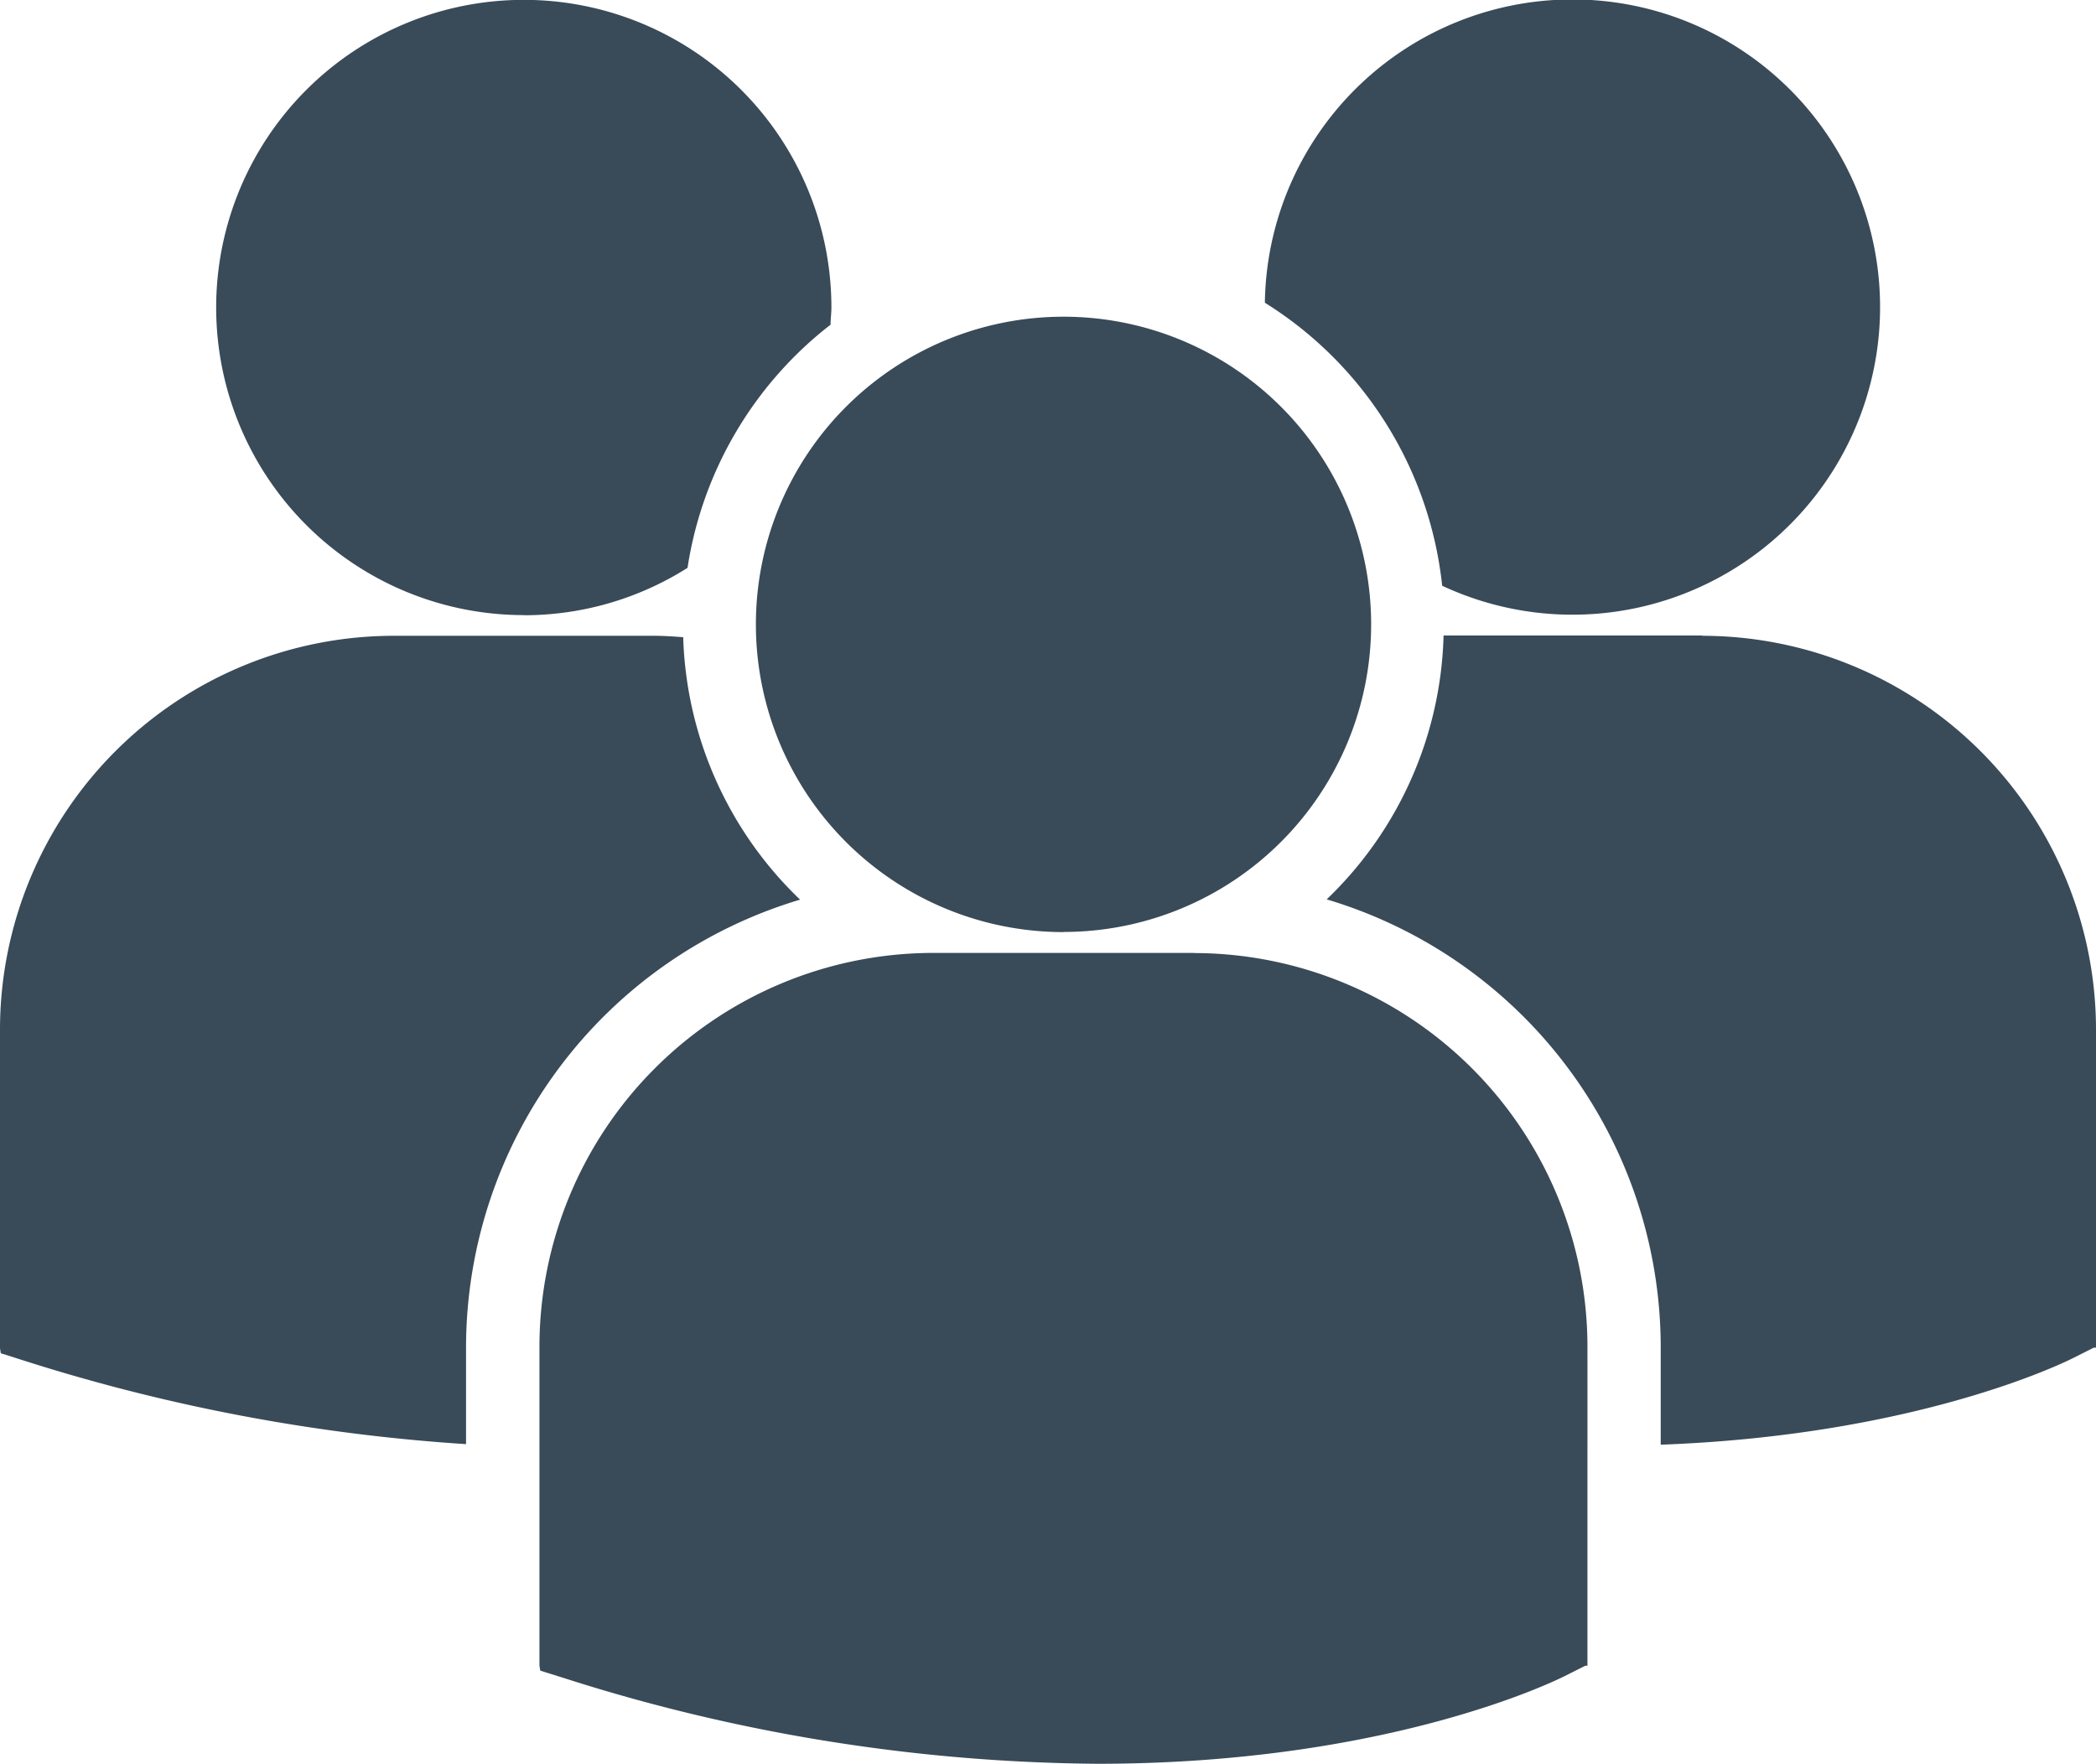 <svg xmlns="http://www.w3.org/2000/svg" viewBox="0 0 149.9 126.15"><defs><style>.cls-1{fill:#394a58;}</style></defs><title>outreach</title><g id="Layer_2" data-name="Layer 2"><g id="Layer_1-2" data-name="Layer 1"><path class="cls-1" d="M90.46,21.65a27.24,27.24,0,0,1,12.68,20.24A22,22,0,1,0,90.46,21.65Zm-14.4,45a22,22,0,1,0-22-22A22,22,0,0,0,76.05,66.66Zm9.33,1.5H66.73A28.18,28.18,0,0,0,38.58,96.31v22.81l.06.36,1.57.49a128.13,128.13,0,0,0,38.27,6.17c20.69,0,32.68-5.9,33.42-6.27l1.47-.74h.16V96.31A28.17,28.17,0,0,0,85.38,68.16Zm36.37-22.7H103.24a27.09,27.09,0,0,1-8.36,18.87,33.45,33.45,0,0,1,23.89,32v7c18.28-.67,28.81-5.85,29.5-6.2l1.47-.74h.16V73.61A28.18,28.18,0,0,0,121.75,45.47ZM37.48,44a21.84,21.84,0,0,0,11.69-3.39A27.21,27.21,0,0,1,59.4,23.22c0-.41.06-.82.06-1.23a22,22,0,1,0-22,22ZM57.22,64.34a27.11,27.11,0,0,1-8.36-18.77c-.69-.05-1.37-.1-2.07-.1H28.15A28.18,28.18,0,0,0,0,73.61V96.43l.06.35,1.57.5a132,132,0,0,0,31.7,6V96.35A33.45,33.45,0,0,1,57.22,64.34Z"/></g></g></svg>
